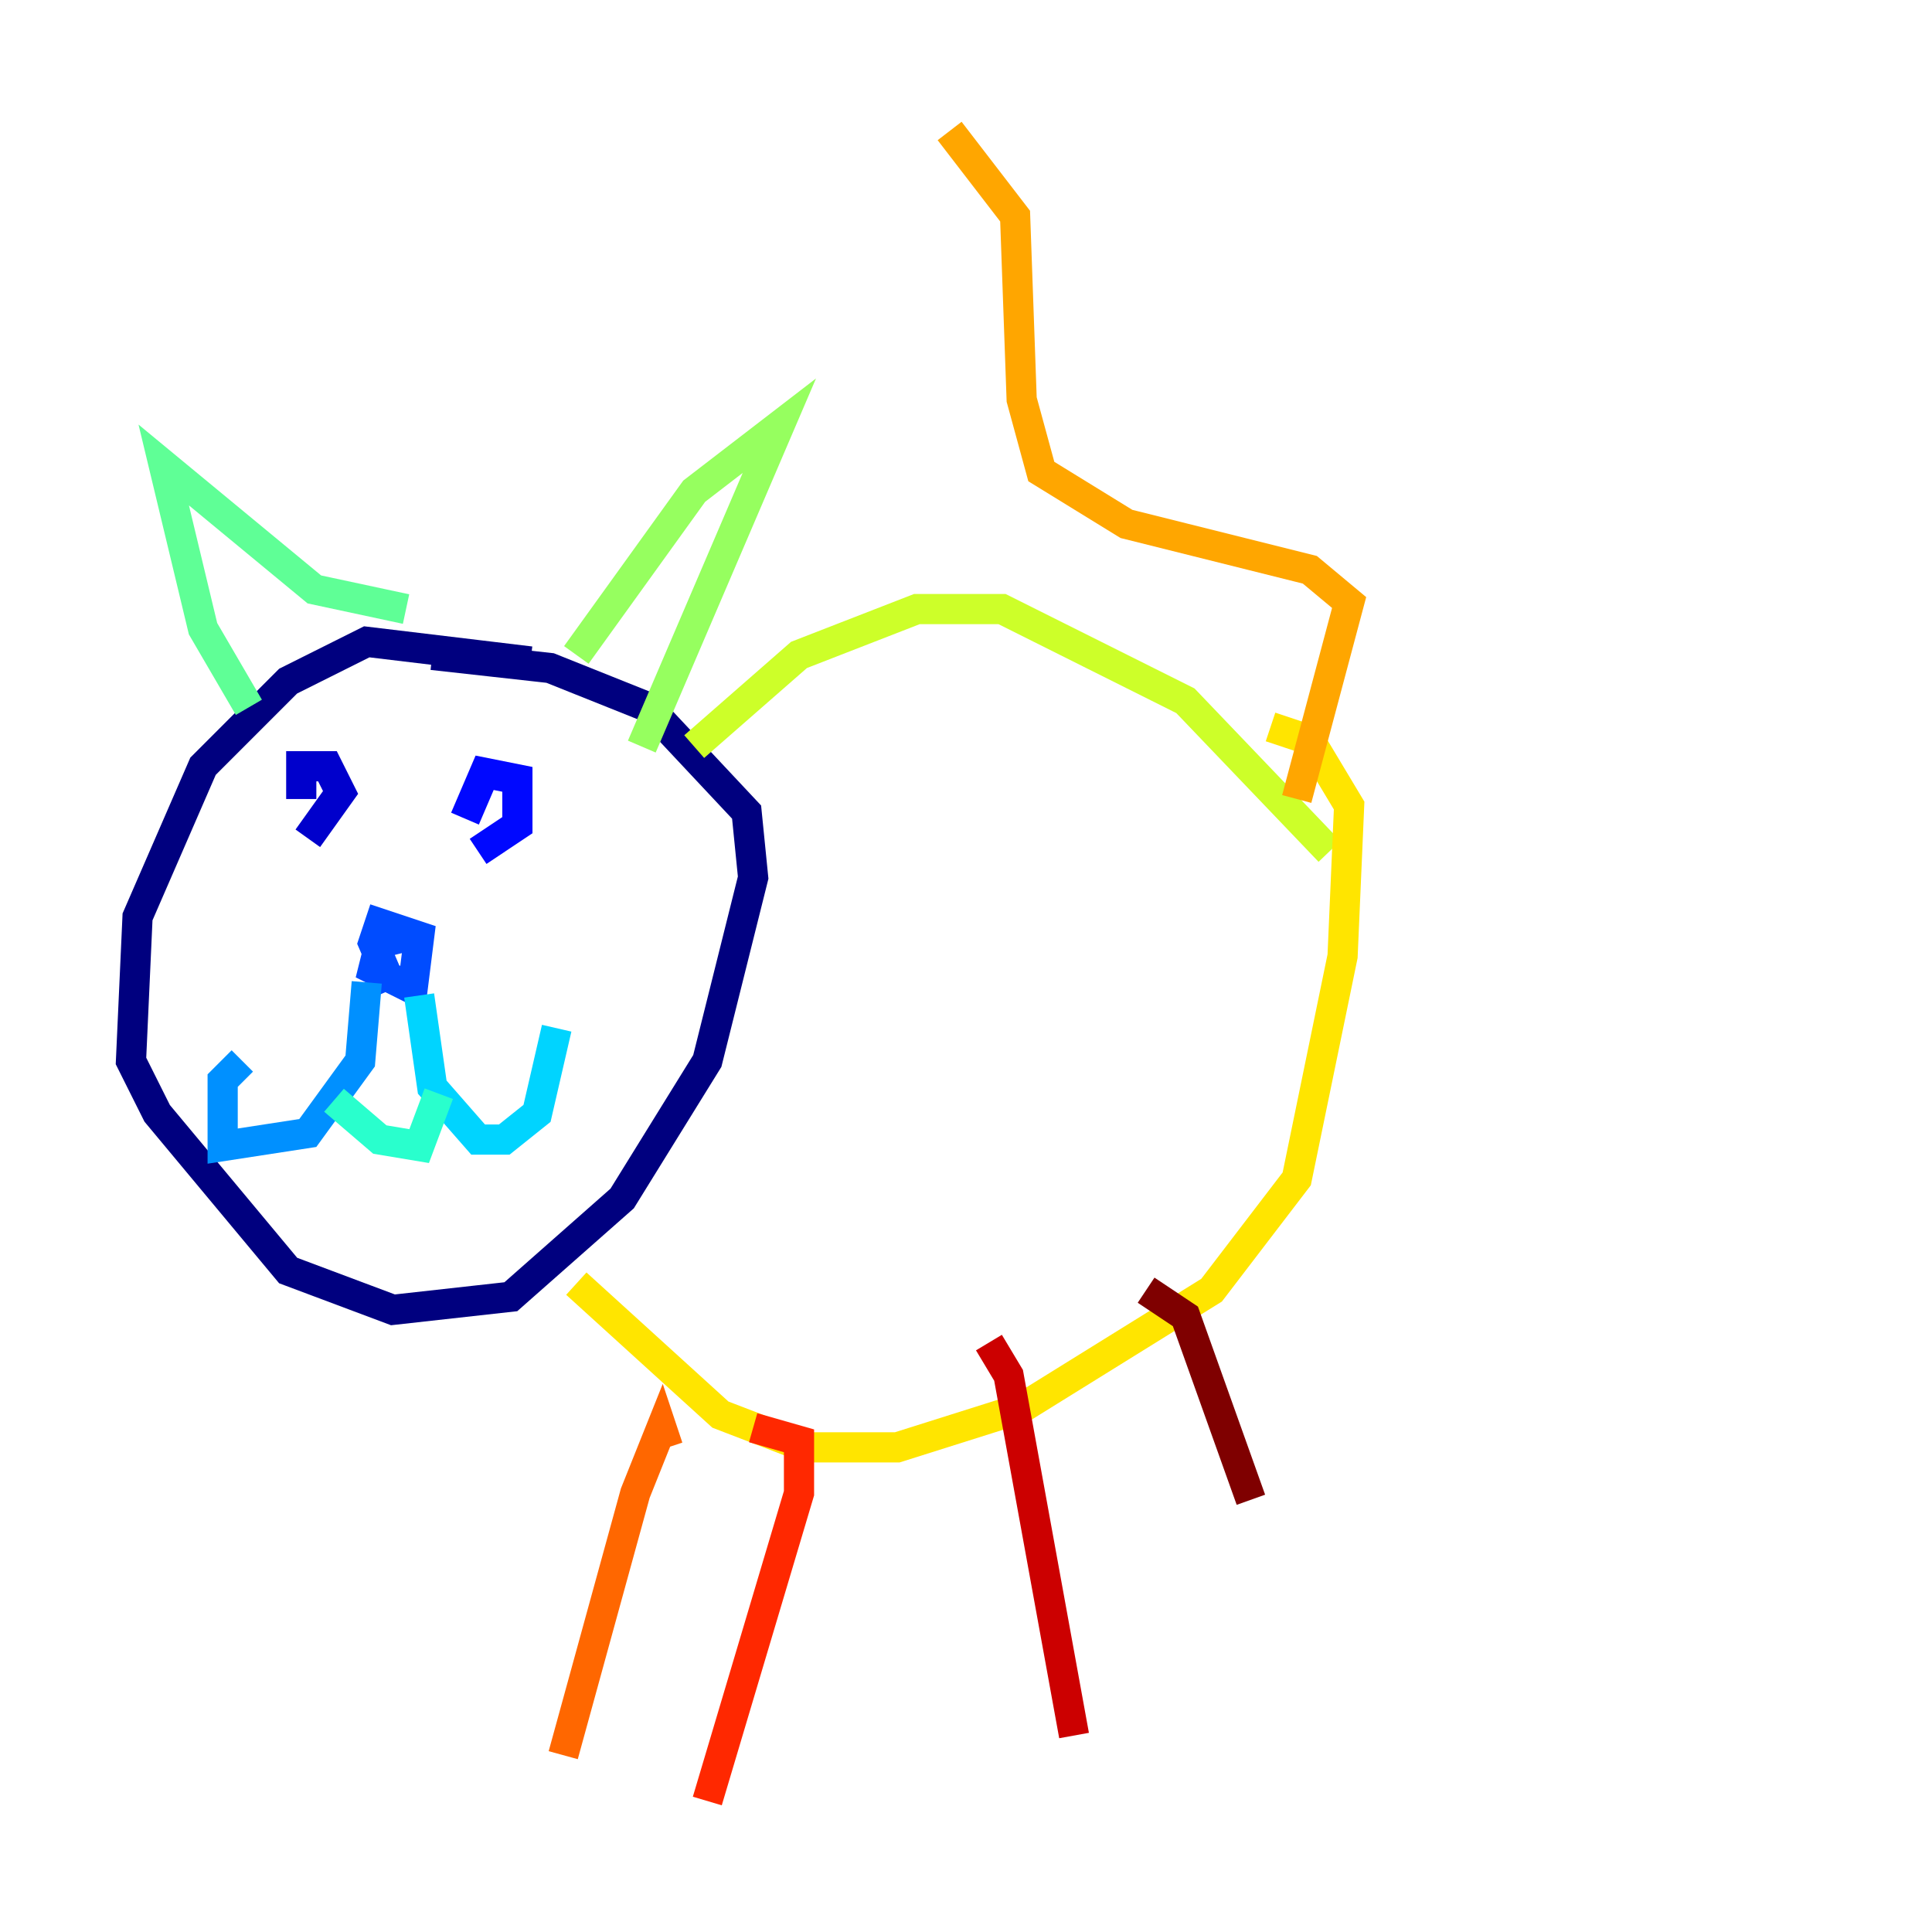 <?xml version="1.0" encoding="utf-8" ?>
<svg baseProfile="tiny" height="128" version="1.2" viewBox="0,0,128,128" width="128" xmlns="http://www.w3.org/2000/svg" xmlns:ev="http://www.w3.org/2001/xml-events" xmlns:xlink="http://www.w3.org/1999/xlink"><defs /><polyline fill="none" points="35.146,43.824 24.298,42.522 19.091,45.125 13.451,50.766 9.112,60.746 8.678,70.291 10.414,73.763 19.091,84.176 26.034,86.78 33.844,85.912 41.22,79.403 46.861,70.291 49.898,58.142 49.464,53.803 42.956,46.861 36.447,44.258 28.637,43.39" stroke="#00007f" stroke-width="2" /><polyline fill="none" points="19.959,52.936 19.959,50.766 21.695,50.766 22.563,52.502 20.393,55.539" stroke="#0000cc" stroke-width="2" /><polyline fill="none" points="30.807,54.237 32.108,51.2 34.278,51.634 34.278,54.671 31.675,56.407" stroke="#0008ff" stroke-width="2" /><polyline fill="none" points="26.902,62.047 25.166,62.481 24.732,64.217 27.336,65.519 27.77,62.047 25.166,61.18 24.732,62.481 26.034,65.519" stroke="#004cff" stroke-width="2" /><polyline fill="none" points="24.298,65.085 23.864,70.291 20.393,75.064 14.752,75.932 14.752,71.593 16.054,70.291" stroke="#0090ff" stroke-width="2" /><polyline fill="none" points="27.77,65.953 28.637,72.027 31.675,75.498 33.41,75.498 35.58,73.763 36.881,68.122" stroke="#00d4ff" stroke-width="2" /><polyline fill="none" points="22.129,72.895 25.166,75.498 27.77,75.932 29.071,72.461" stroke="#29ffcd" stroke-width="2" /><polyline fill="none" points="16.488,46.861 13.451,41.654 10.848,30.807 20.827,39.051 26.902,40.352" stroke="#5fff96" stroke-width="2" /><polyline fill="none" points="38.183,43.39 45.993,32.542 51.634,28.203 42.522,49.464" stroke="#96ff5f" stroke-width="2" /><polyline fill="none" points="45.993,49.464 52.936,43.39 60.746,40.352 66.386,40.352 78.536,46.427 88.081,56.407" stroke="#cdff29" stroke-width="2" /><polyline fill="none" points="38.183,85.044 47.729,93.722 53.37,95.891 59.444,95.891 67.688,93.288 80.271,85.478 85.912,78.102 88.949,63.349 89.383,53.37 86.78,49.031 84.176,48.163" stroke="#ffe500" stroke-width="2" /><polyline fill="none" points="85.912,52.936 89.383,39.919 86.78,37.749 74.63,34.712 68.99,31.241 67.688,26.468 67.254,14.319 62.915,8.678" stroke="#ffa600" stroke-width="2" /><polyline fill="none" points="44.258,95.891 43.824,94.59 42.088,98.929 37.315,116.285" stroke="#ff6700" stroke-width="2" /><polyline fill="none" points="49.898,94.59 52.936,95.458 52.936,98.929 46.861,119.322" stroke="#ff2800" stroke-width="2" /><polyline fill="none" points="65.519,88.949 66.82,91.119 71.159,114.983" stroke="#cc0000" stroke-width="2" /><polyline fill="none" points="75.932,85.478 78.536,87.214 82.875,99.363" stroke="#7f0000" stroke-width="2" /></svg>